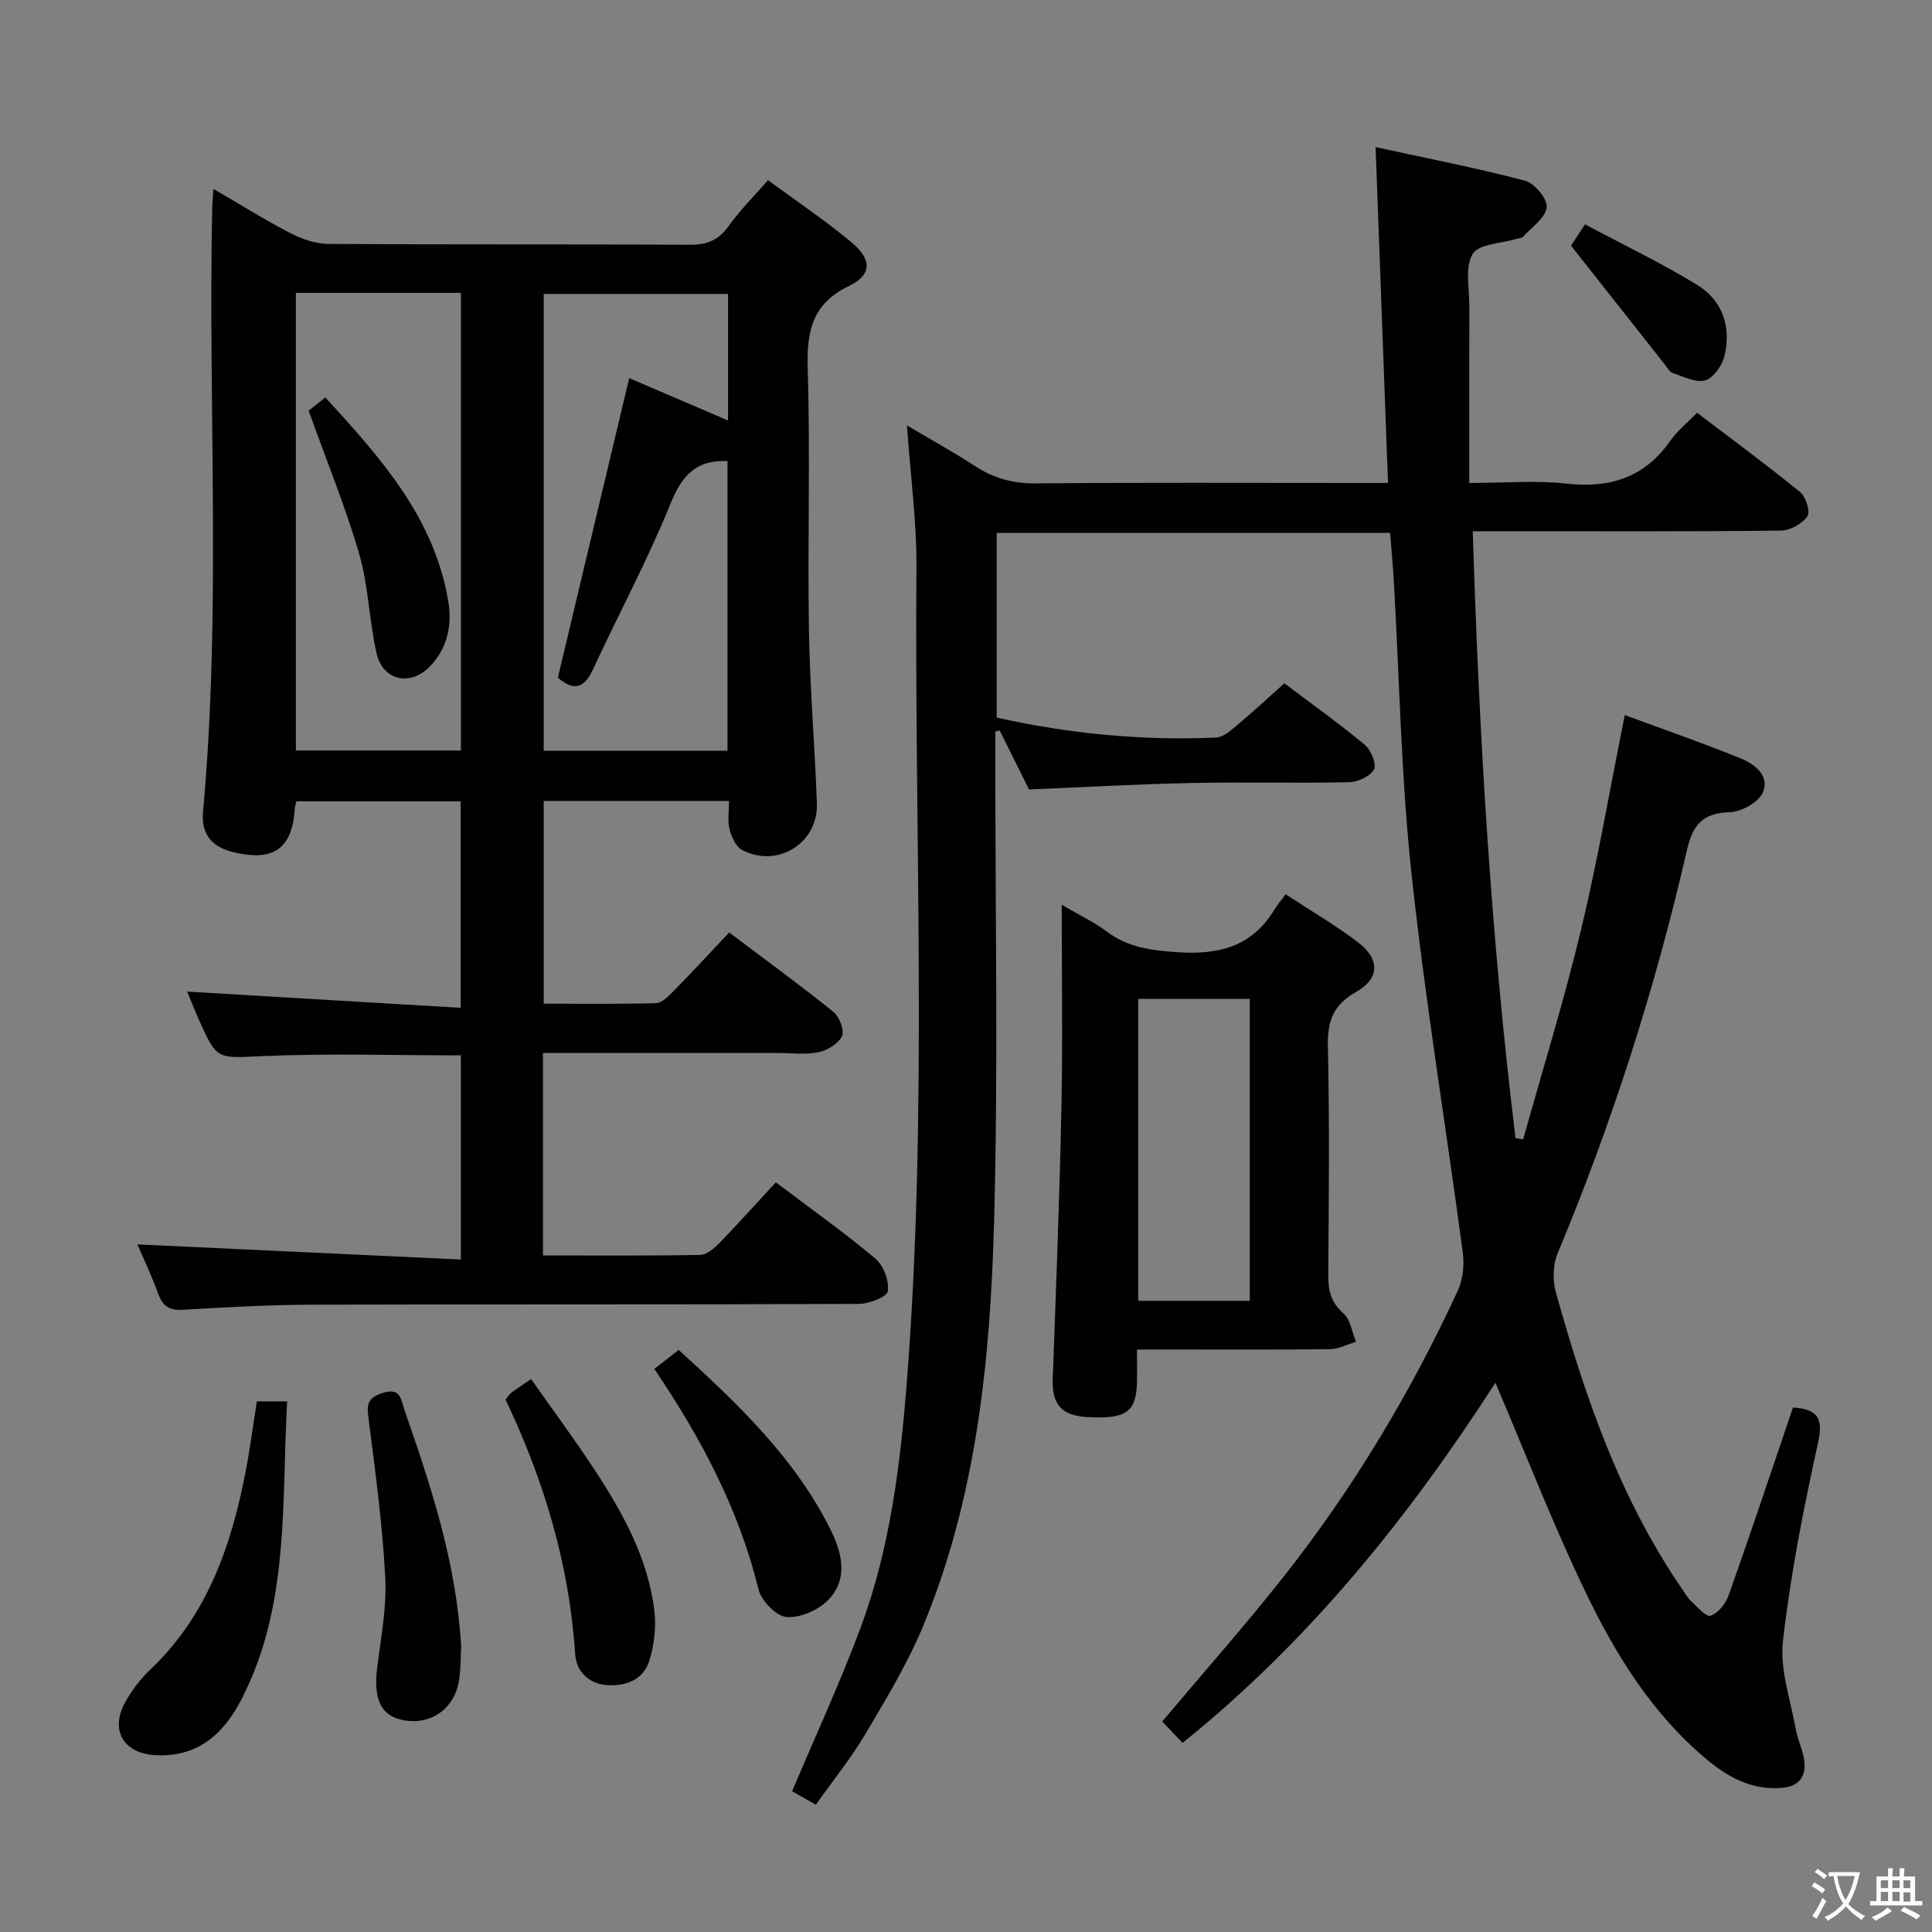 <svg enable-background="new 0 0 400 400" viewBox="0 0 400 400" xmlns="http://www.w3.org/2000/svg"><rect x="0" y="0" width="400" height="400" fill="#808080" stroke="none"/><g fill="#010103"><path d="m371.2 291.41c4.96.32 6.38 2.03 5.21 7.29-3 13.57-5.69 27.27-7.27 41.05-.68 5.96 1.61 12.28 2.69 18.42.37 2.11 1.41 4.11 1.71 6.22.46 3.28-.95 5.42-4.49 5.75-6.08.58-11.04-2.02-15.49-5.7-11.41-9.45-19.06-21.83-25.33-34.89-6.73-14-12.34-28.54-18.62-43.27-17.88 27.74-38.46 53.4-64.77 74.56-1.6-1.68-2.93-3.07-4.22-4.42 8.59-10.2 17.18-19.89 25.19-30.05 14.37-18.23 26.27-38.05 36-59.13 1.08-2.33 1.39-5.37 1.04-7.94-3.49-26.17-7.8-52.24-10.62-78.48-2.15-19.97-2.48-40.14-3.64-60.22-.19-3.31-.5-6.62-.78-10.26-27.05 0-54.11 0-81.45 0v38.23c14.97 3.33 30.1 4.82 45.41 4.13 1.55-.07 3.16-1.56 4.5-2.68 3.18-2.66 6.22-5.49 9.64-8.55 5.63 4.24 11.3 8.28 16.64 12.72 1.29 1.07 2.5 4.01 1.91 5.12-.76 1.43-3.35 2.6-5.17 2.64-10.99.24-22-.06-32.99.17-10.95.23-21.88.86-33.26 1.33-1.88-3.78-3.97-8-6.06-12.21-.3.07-.6.15-.91.22v5.23c-.02 32.16.62 64.34-.26 96.47-.78 28.42-3.63 56.78-14.67 83.46-3.22 7.78-7.66 15.1-11.97 22.38-2.94 4.97-6.62 9.51-10.26 14.64-2.05-1.16-3.7-2.1-4.91-2.78 4.83-11.45 9.93-22.46 14.15-33.79 6.2-16.63 8.31-34.19 9.66-51.72 4.3-55.88 1.49-111.86 1.93-167.8.07-9.42-1.22-18.85-1.97-29.48 5.27 3.13 9.85 5.65 14.21 8.49 3.89 2.54 7.92 3.57 12.63 3.52 22.16-.2 44.32-.09 66.49-.09h6.27c-.85-23.14-1.69-45.83-2.57-69.53 10.46 2.28 20.8 4.28 30.96 6.96 1.96.52 4.67 3.8 4.47 5.5-.26 2.19-3.08 4.1-4.87 6.07-.29.32-.92.33-1.4.47-3.15.96-7.8 1.02-9.06 3.11-1.64 2.72-.68 7.07-.69 10.72-.04 11.97-.02 23.95-.02 36.7 7.37 0 13.85-.57 20.18.14 9.04 1.01 16.17-1.31 21.47-8.9 1.4-2.01 3.41-3.6 5.52-5.78 7.24 5.51 14.44 10.81 21.35 16.44 1.19.97 2.14 4.11 1.49 5.02-1.11 1.54-3.57 2.93-5.48 2.95-19.16.21-38.32.13-57.49.13-1.82 0-3.64 0-6.31 0 1.3 42.18 3.77 84.01 8.85 125.65.53.09 1.05.17 1.58.26 4.04-14.46 8.49-28.81 11.99-43.4 3.48-14.5 5.99-29.23 9.05-44.45 7.95 2.93 16.02 5.73 23.93 8.93 2.95 1.19 6.19 3.65 4.64 7.13-.91 2.03-4.44 3.98-6.84 4.05-5.69.15-7.68 2.69-8.89 7.98-6.54 28.52-15.46 56.31-26.73 83.33-.98 2.35-1.08 5.56-.39 8.04 6.04 21.66 13.3 42.84 26.22 61.57.57.82 1.06 1.74 1.78 2.4 1.29 1.18 3.11 3.34 4.03 3.04 1.54-.51 3.11-2.43 3.71-4.1 4.13-11.58 8.01-23.24 11.97-34.88.45-1.38.92-2.78 1.38-4.13z"/><path d="m160.63 244.79c7.5 5.67 14.29 10.47 20.63 15.81 1.68 1.41 2.85 4.59 2.56 6.73-.16 1.17-3.87 2.62-5.99 2.63-37.66.16-75.33.05-112.99.16-8.98.03-17.96.51-26.92 1.05-2.83.17-4.21-.71-5.16-3.3-1.37-3.74-3.08-7.36-4.31-10.23 22 1.03 44.26 2.07 66.97 3.13 0-14.82 0-28.53 0-42.27-13.75 0-27.38-.43-40.97.15-9.49.41-9.47 1.03-13.37-7.74-.92-2.07-1.73-4.18-2.32-5.61 18.75 1.11 37.42 2.22 56.61 3.36 0-14.82 0-28.55 0-42.76-11.18 0-22.54 0-33.98 0-.12.48-.32.94-.35 1.42-.5 8.45-4.45 11.15-12.85 9.08-4.51-1.11-6.56-3.91-6.16-8.3 3.8-41.57 1.05-83.24 1.9-124.86.02-1.12.14-2.23.26-4.13 5.61 3.26 10.63 6.42 15.88 9.13 2.4 1.24 5.25 2.24 7.9 2.26 25 .17 50 .04 74.99.17 3.54.02 5.88-1.02 7.94-3.92 2.28-3.21 5.13-6.02 8.11-9.44 5.94 4.38 11.88 8.34 17.33 12.9 4.21 3.52 4.19 6.71-.54 8.98-7.77 3.74-8.8 9.53-8.57 17.29.54 17.98-.04 36 .25 53.99.19 11.96 1.22 23.9 1.65 35.86.3 8.24-8.2 13.52-15.51 9.63-1.29-.69-2.17-2.72-2.58-4.3-.44-1.71-.1-3.61-.1-5.83-12.86 0-25.42 0-38.37 0v41.97c7.72 0 15.48.11 23.23-.11 1.22-.03 2.57-1.39 3.57-2.41 3.84-3.91 7.56-7.94 11.6-12.22 7.62 5.74 14.72 10.91 21.55 16.41 1.25 1.01 2.36 3.82 1.81 5.02-.72 1.58-3.02 2.98-4.86 3.36-2.72.56-5.64.16-8.47.16-14.33 0-28.66 0-43 0-1.78 0-3.56 0-5.58 0v41.92c11.02 0 21.79.09 32.56-.11 1.36-.03 2.91-1.39 4-2.5 3.93-4.06 7.7-8.26 11.65-12.53zm-45.13-104.49c4.95-20.77 9.82-41.26 14.77-62.01 7.02 3.01 13.63 5.84 20.46 8.77 0-9.07 0-17.53 0-26.21-12.89 0-25.58 0-38.16 0v94.58h38.05c0-20.28 0-40.16 0-59.97-6.68-.28-9.49 3.12-11.84 8.92-4.74 11.68-10.75 22.83-16.04 34.28-2.05 4.44-4.47 4.03-7.24 1.64zm-54.24-79.66v94.74h34.17c0-31.8 0-63.16 0-94.74-11.5 0-22.6 0-34.17 0z"/><path d="m235.4 279.41c0 2.93.05 4.92-.01 6.9-.16 6.07-2.29 7.53-10.25 7.08-5.4-.3-7.37-2.63-7.18-7.9.68-18.76 1.41-37.52 1.8-56.29.28-13.62.06-27.26.06-41.88 3.58 2.1 6.68 3.56 9.36 5.57 4.34 3.26 9.08 3.86 14.38 4.24 8.63.63 15.62-1.05 20.31-8.83.6-.99 1.38-1.87 2.32-3.14 5.34 3.5 10.35 6.41 14.92 9.89 4.64 3.53 4.58 7.53-.36 10.33-4.69 2.66-5.95 6.01-5.83 11.24.37 15.8.19 31.62.08 47.43-.02 3.18.58 5.61 3.14 7.87 1.46 1.29 1.78 3.88 2.61 5.88-1.8.53-3.59 1.51-5.39 1.53-11.32.14-22.63.07-33.95.07-1.78.01-3.57.01-6.01.01zm.26-10.09h23.09c0-20.96 0-41.65 0-62.52-7.77 0-15.31 0-23.09 0z"/><path d="m59.45 290.15c-1.17 21.01.55 42.12-9.37 61.52-3.71 7.25-9.1 12.25-18.01 11.71-6.58-.4-9.36-5.25-6.08-11.08 1.37-2.43 3.14-4.75 5.16-6.66 11.77-11.2 16.75-25.61 19.71-41 .91-4.7 1.52-9.46 2.32-14.5 1.9.01 3.78.01 6.27.01z"/><path d="m104.67 289.77c.58-.7.83-1.16 1.21-1.44 1.06-.79 2.18-1.51 4.08-2.8 4.37 6.21 8.86 12.27 13 18.56 5.95 9.05 11.23 18.51 12.53 29.49.39 3.33-.05 6.97-1.03 10.18-1.21 3.98-4.84 5.4-8.76 5.13-3.79-.26-6.38-2.84-6.62-6.4-1.2-18.62-6.5-36.1-14.41-52.72z"/><path d="m95.48 340.83c-.11 1.92-.04 4.61-.47 7.22-1.02 6.24-6.7 9.64-12.66 7.79-3.72-1.16-4.99-4.61-4.27-10.46.77-6.25 2.01-12.58 1.68-18.81-.57-10.91-2.04-21.79-3.43-32.64-.37-2.86-.51-4.43 2.84-5.52 3.87-1.26 3.85 1.48 4.54 3.45 5.47 15.69 10.73 31.44 11.77 48.97z"/><path d="m135.47 283.42c1.86-1.45 3.28-2.55 5.05-3.93 12.14 11.09 23.93 22.22 31.35 37.03 2.43 4.86 3.92 10.4-.48 14.82-2.06 2.07-5.79 3.69-8.58 3.44-2.14-.2-5.19-3.36-5.76-5.7-4.06-16.55-11.84-31.26-21.58-45.66z"/><path d="m325.27 50.87c.36-.55 1.42-2.16 2.89-4.42 7.9 4.21 15.76 7.98 23.17 12.5 5.3 3.23 7.16 8.72 5.7 14.76-.47 1.96-2.26 4.53-3.97 5.03-1.95.57-4.51-.77-6.73-1.5-.68-.22-1.15-1.15-1.67-1.8-6.3-7.98-12.6-15.97-19.39-24.57z"/><path d="m63.9 85.03c.68-.54 1.83-1.45 3.46-2.75 11.43 12.5 22.61 24.92 25.47 42.34.79 4.84-.2 9.63-3.84 13.38-4.06 4.18-9.76 2.92-11.04-2.78-1.53-6.78-1.65-13.91-3.58-20.54-2.86-9.8-6.76-19.31-10.47-29.65z"/></g><path d="m377.9 391.2c-.2.3-.4.5-.6.8-.7-.6-1.4-1-2.2-1.5.2-.3.4-.5.5-.8.6.4 1.4.8 2.3 1.5zm-1.8 6.1c-.2-.2-.5-.4-.9-.6.4-.6.8-1.2 1.2-1.9s.7-1.3.9-1.9c.3.3.5.5.8.7-.7 1.3-1.4 2.6-2 3.7zm2.2-9c-.3.3-.5.5-.6.8-.6-.6-1.3-1.1-2-1.5.3-.3.5-.5.6-.7.6.5 1.3.9 2 1.4zm.3.2v-.9h2 4.5c-.3 1.3-.6 2.5-1 3.6s-.9 2.1-1.4 3c.4.5 1 1 1.6 1.4s1.2.8 1.9 1.1c-.3.2-.5.4-.8.8-.4-.3-1-.7-1.6-1.2s-1.2-1.1-1.6-1.6c-.5.6-1.1 1.1-1.7 1.6s-1.4.9-2.1 1.4c-.1-.3-.3-.5-.7-.8.6-.2 1.2-.5 1.9-1s1.4-1.1 2-1.8c-.5-.8-.9-1.6-1.2-2.5s-.6-2-.8-3.2c-.4.1-.7.1-1 .1zm2.5 2.7c.3 1 .7 1.7 1 2.2.3-.5.6-1.1 1-2s.6-1.9.9-3h-3.2-.4c.1.9.3 1.8.7 2.8z" fill="#fcfafa"/><path d="m396.5 388.5v1.5 3.6h1.5v.9c-.4 0-1 0-1.7 0h-7.9c-.5 0-.9 0-1.2 0v-.9h1.3v-3.5c0-.7 0-1.2 0-1.6h2.4c0-.8 0-1.4 0-1.7h1c0 .3-.1.8-.1 1.7h1.5c0-.8 0-1.4 0-1.7h1c0 .3-.1.9-.1 1.7zm-8.2 9.2c-.2-.3-.5-.5-.8-.8.8-.3 1.4-.6 1.9-.9s1-.7 1.4-1.1c.3.3.6.5.9.8-1.6 1-2.8 1.6-3.4 2zm2.6-6.8v-1.6h-1.5v1.6zm0 2.7v-1.9h-1.5v1.9zm2.4-2.7v-1.6h-1.5v1.6zm0 2.7v-1.9h-1.5v1.9zm.2 2 .7-.8c.4.2.9.5 1.6.8s1.3.7 1.8 1c-.3.3-.5.5-.8.8-.4-.3-1.5-1-3.3-1.8zm2-4.7v-1.6h-1.4v1.6zm0 2.8v-1.9h-1.4v1.9z" fill="#fcfafa"/></svg>